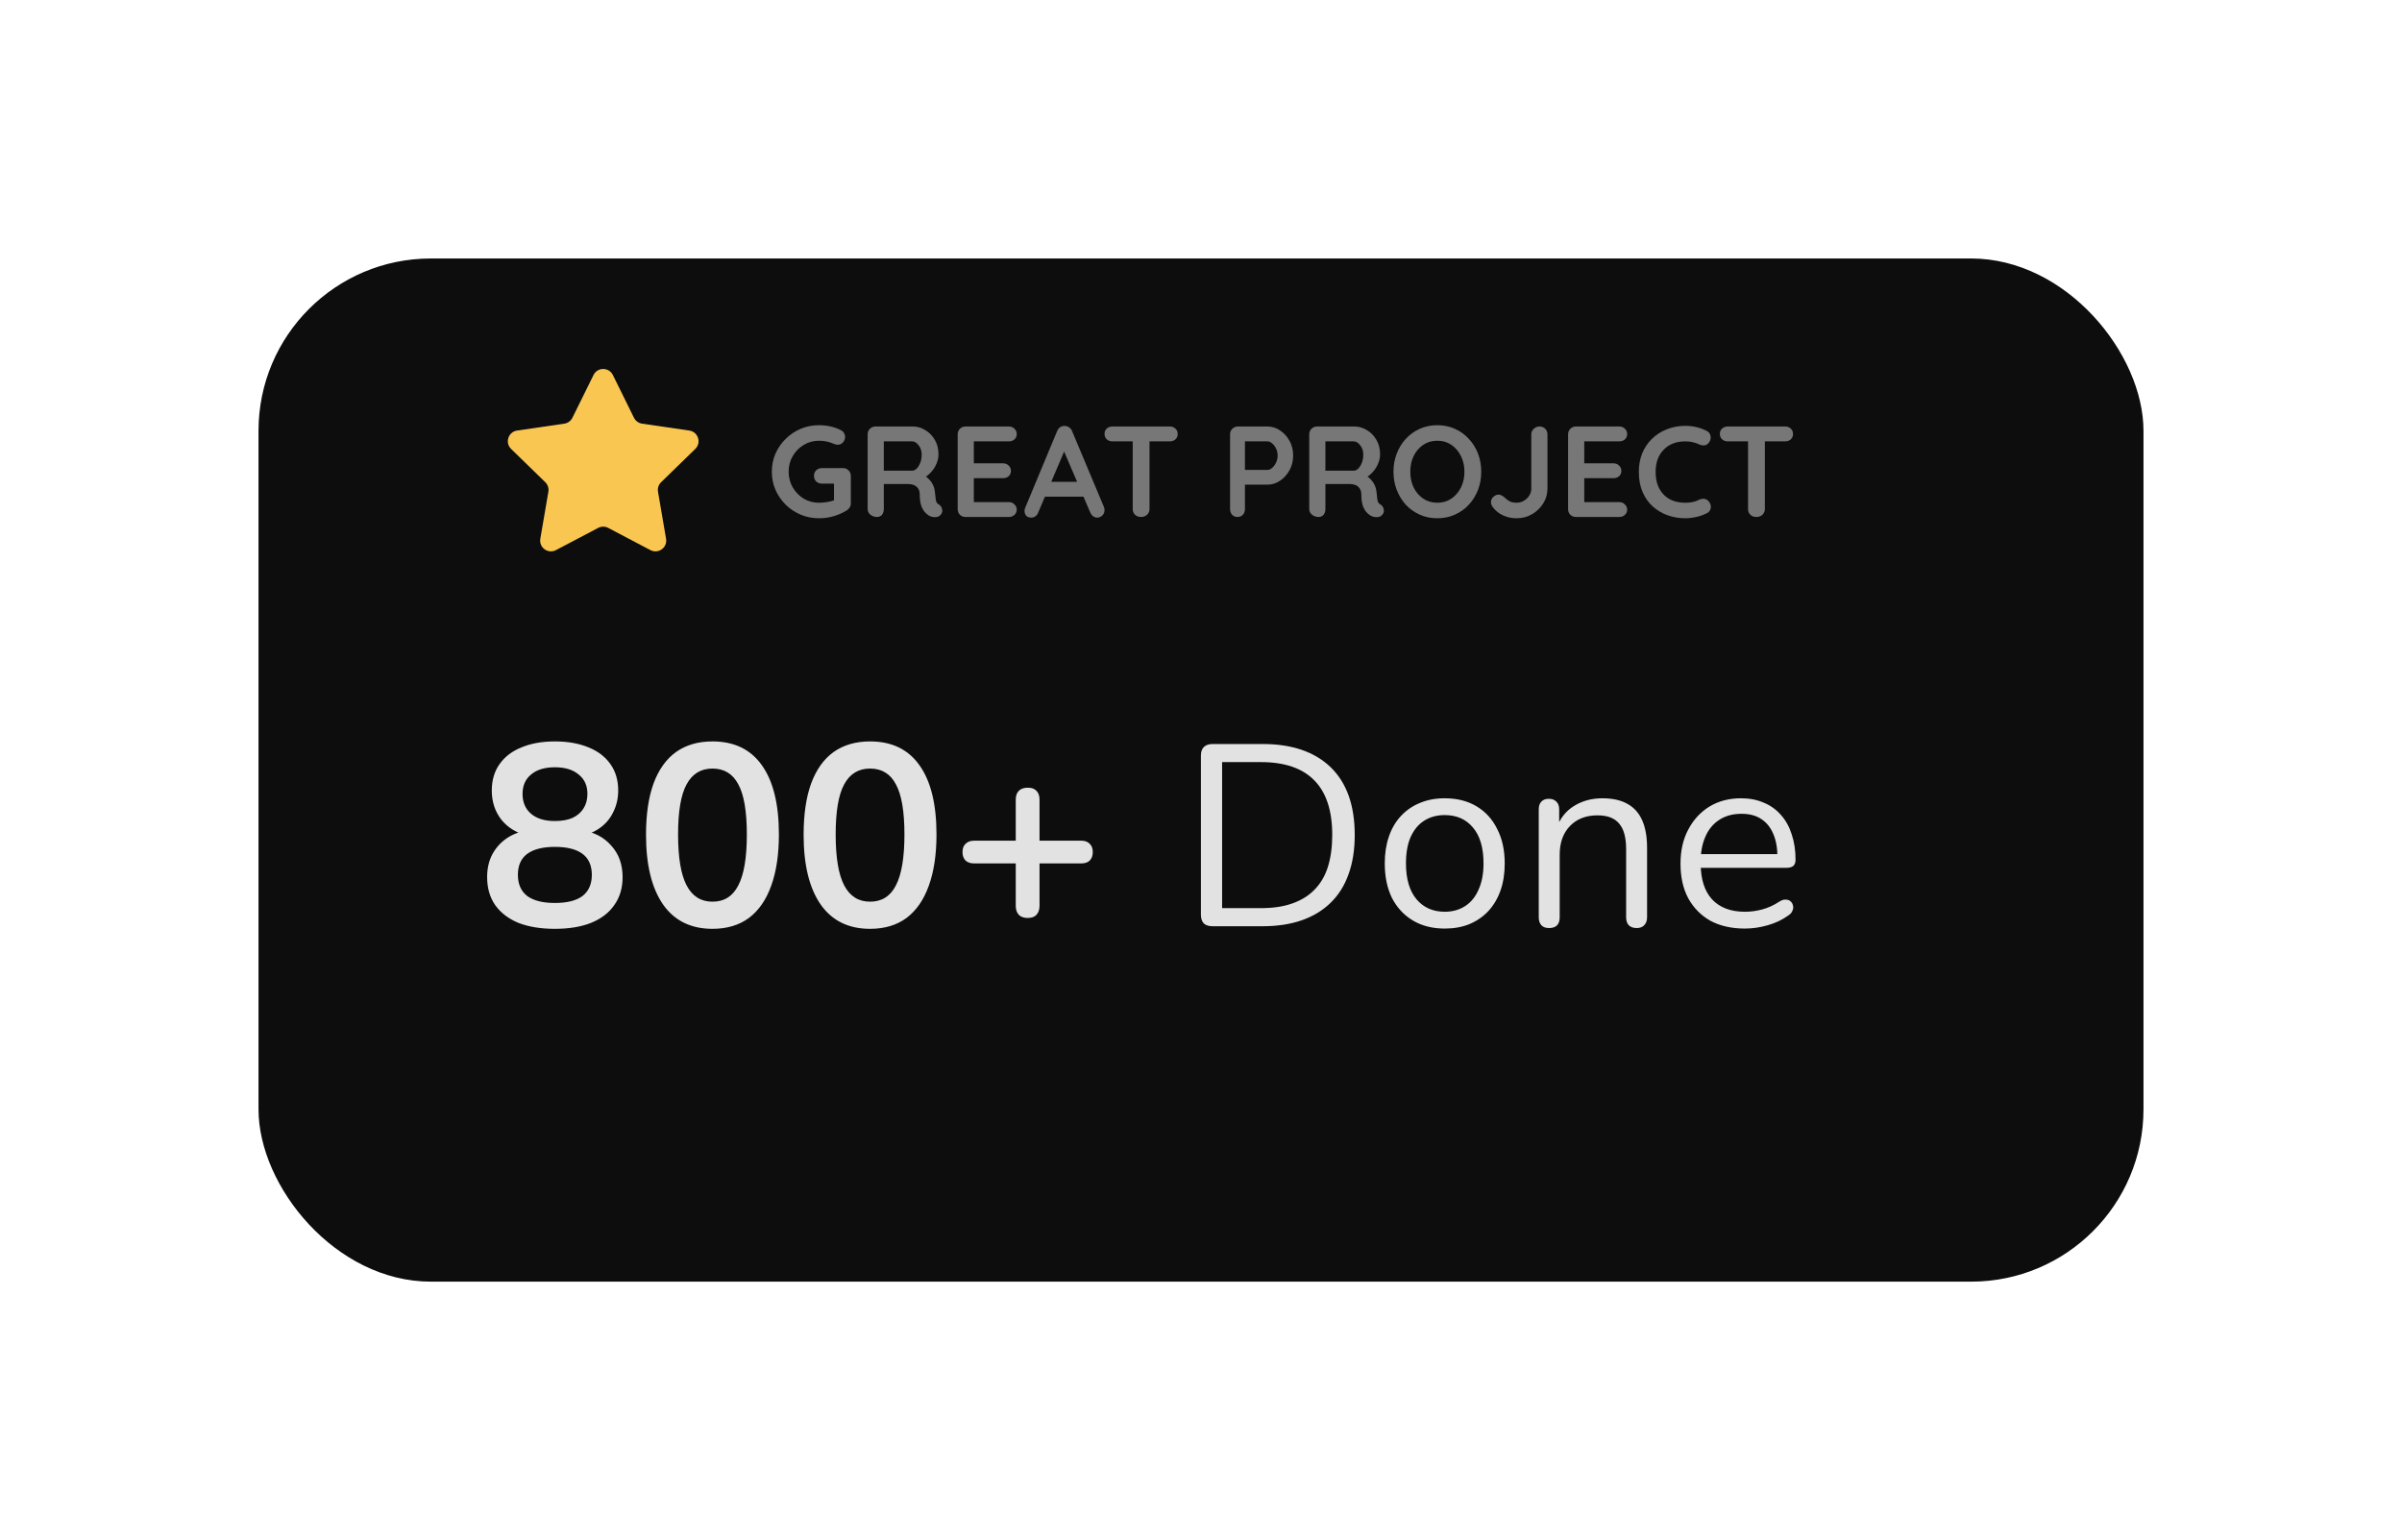 <svg width="223" height="143" viewBox="0 0 223 143" fill="none" xmlns="http://www.w3.org/2000/svg">
<g filter="url(#filter0_d_1_1055)">
<rect x="24" y="16" width="175" height="95" rx="16" fill="#0D0D0D"/>
</g>
<path opacity="0.5" d="M76.037 48.12C75.428 48.12 74.861 48.008 74.332 47.784C73.805 47.56 73.341 47.252 72.941 46.86C72.54 46.46 72.225 46 71.993 45.48C71.769 44.96 71.656 44.4 71.656 43.8C71.656 43.2 71.769 42.64 71.993 42.12C72.225 41.6 72.54 41.144 72.941 40.752C73.341 40.352 73.805 40.04 74.332 39.816C74.861 39.592 75.428 39.48 76.037 39.48C76.412 39.48 76.776 39.52 77.129 39.6C77.481 39.68 77.805 39.8 78.1 39.96C78.221 40.024 78.308 40.112 78.365 40.224C78.428 40.328 78.46 40.436 78.46 40.548C78.46 40.74 78.397 40.912 78.269 41.064C78.141 41.216 77.977 41.292 77.776 41.292C77.713 41.292 77.644 41.284 77.573 41.268C77.508 41.252 77.445 41.228 77.38 41.196C77.18 41.108 76.969 41.04 76.745 40.992C76.52 40.944 76.284 40.92 76.037 40.92C75.516 40.92 75.04 41.052 74.609 41.316C74.184 41.572 73.844 41.92 73.588 42.36C73.341 42.792 73.216 43.272 73.216 43.8C73.216 44.32 73.341 44.8 73.588 45.24C73.844 45.68 74.184 46.032 74.609 46.296C75.04 46.552 75.516 46.68 76.037 46.68C76.276 46.68 76.54 46.656 76.829 46.608C77.117 46.56 77.353 46.496 77.537 46.416L77.428 46.776V44.724L77.632 44.904H76.3C76.093 44.904 75.916 44.836 75.772 44.7C75.636 44.564 75.569 44.392 75.569 44.184C75.569 43.976 75.636 43.804 75.772 43.668C75.916 43.532 76.093 43.464 76.3 43.464H78.269C78.477 43.464 78.648 43.536 78.784 43.68C78.921 43.816 78.989 43.988 78.989 44.196V46.74C78.989 46.9 78.948 47.032 78.868 47.136C78.796 47.24 78.713 47.324 78.617 47.388C78.249 47.612 77.844 47.792 77.404 47.928C76.972 48.056 76.516 48.12 76.037 48.12ZM81.416 48C81.192 48 80.992 47.932 80.816 47.796C80.64 47.652 80.552 47.476 80.552 47.268V40.332C80.552 40.124 80.62 39.952 80.756 39.816C80.9 39.672 81.076 39.6 81.284 39.6H84.74C85.156 39.6 85.544 39.712 85.904 39.936C86.272 40.152 86.568 40.456 86.792 40.848C87.016 41.232 87.128 41.676 87.128 42.18C87.128 42.484 87.064 42.78 86.936 43.068C86.816 43.356 86.648 43.616 86.432 43.848C86.224 44.08 85.988 44.26 85.724 44.388L85.736 44.112C85.96 44.232 86.144 44.376 86.288 44.544C86.44 44.704 86.556 44.88 86.636 45.072C86.724 45.256 86.776 45.456 86.792 45.672C86.824 45.872 86.844 46.048 86.852 46.2C86.868 46.352 86.892 46.48 86.924 46.584C86.964 46.688 87.036 46.768 87.14 46.824C87.316 46.928 87.424 47.08 87.464 47.28C87.512 47.472 87.468 47.644 87.332 47.796C87.244 47.9 87.132 47.968 86.996 48C86.86 48.024 86.724 48.024 86.588 48C86.452 47.968 86.34 47.928 86.252 47.88C86.116 47.8 85.98 47.684 85.844 47.532C85.708 47.372 85.596 47.16 85.508 46.896C85.428 46.632 85.388 46.292 85.388 45.876C85.388 45.74 85.364 45.616 85.316 45.504C85.268 45.384 85.2 45.284 85.112 45.204C85.024 45.116 84.912 45.052 84.776 45.012C84.64 44.964 84.48 44.94 84.296 44.94H81.872L82.052 44.664V47.268C82.052 47.476 81.996 47.652 81.884 47.796C81.772 47.932 81.616 48 81.416 48ZM81.884 43.704H84.68C84.824 43.704 84.964 43.64 85.1 43.512C85.236 43.376 85.348 43.196 85.436 42.972C85.524 42.74 85.568 42.488 85.568 42.216C85.568 41.864 85.472 41.572 85.28 41.34C85.096 41.1 84.896 40.98 84.68 40.98H81.908L82.052 40.596V43.992L81.884 43.704ZM89.642 39.6H93.662C93.87 39.6 94.042 39.668 94.178 39.804C94.322 39.932 94.394 40.1 94.394 40.308C94.394 40.508 94.322 40.672 94.178 40.8C94.042 40.92 93.87 40.98 93.662 40.98H90.302L90.41 40.776V43.116L90.314 43.02H93.122C93.33 43.02 93.502 43.088 93.638 43.224C93.782 43.352 93.854 43.52 93.854 43.728C93.854 43.928 93.782 44.092 93.638 44.22C93.502 44.34 93.33 44.4 93.122 44.4H90.35L90.41 44.304V46.728L90.314 46.62H93.662C93.87 46.62 94.042 46.692 94.178 46.836C94.322 46.972 94.394 47.132 94.394 47.316C94.394 47.516 94.322 47.68 94.178 47.808C94.042 47.936 93.87 48 93.662 48H89.642C89.434 48 89.258 47.932 89.114 47.796C88.978 47.652 88.91 47.476 88.91 47.268V40.332C88.91 40.124 88.978 39.952 89.114 39.816C89.258 39.672 89.434 39.6 89.642 39.6ZM98.981 41.484L96.389 47.58C96.333 47.732 96.245 47.852 96.125 47.94C96.013 48.02 95.889 48.06 95.753 48.06C95.537 48.06 95.377 48 95.273 47.88C95.169 47.76 95.117 47.612 95.117 47.436C95.117 47.364 95.129 47.288 95.153 47.208L98.141 40.032C98.205 39.872 98.301 39.748 98.429 39.66C98.565 39.572 98.709 39.536 98.861 39.552C99.005 39.552 99.137 39.596 99.257 39.684C99.385 39.764 99.477 39.88 99.533 40.032L102.485 47.064C102.525 47.168 102.545 47.264 102.545 47.352C102.545 47.568 102.473 47.74 102.329 47.868C102.193 47.996 102.041 48.06 101.873 48.06C101.729 48.06 101.597 48.016 101.477 47.928C101.365 47.84 101.277 47.72 101.213 47.568L98.633 41.556L98.981 41.484ZM96.761 46.116L97.421 44.736H100.661L100.889 46.116H96.761ZM105.928 48C105.704 48 105.52 47.932 105.376 47.796C105.232 47.652 105.16 47.476 105.16 47.268V40.308H106.72V47.268C106.72 47.476 106.644 47.652 106.492 47.796C106.348 47.932 106.16 48 105.928 48ZM103.276 40.98C103.068 40.98 102.892 40.916 102.748 40.788C102.612 40.66 102.544 40.492 102.544 40.284C102.544 40.076 102.612 39.912 102.748 39.792C102.892 39.664 103.068 39.6 103.276 39.6H108.604C108.812 39.6 108.984 39.664 109.12 39.792C109.264 39.92 109.336 40.088 109.336 40.296C109.336 40.504 109.264 40.672 109.12 40.8C108.984 40.92 108.812 40.98 108.604 40.98H103.276ZM117.667 39.6C118.083 39.6 118.471 39.72 118.831 39.96C119.199 40.2 119.495 40.524 119.719 40.932C119.943 41.34 120.055 41.796 120.055 42.3C120.055 42.796 119.943 43.248 119.719 43.656C119.495 44.064 119.199 44.392 118.831 44.64C118.471 44.88 118.083 45 117.667 45H115.459L115.579 44.784V47.268C115.579 47.476 115.515 47.652 115.387 47.796C115.259 47.932 115.091 48 114.883 48C114.683 48 114.519 47.932 114.391 47.796C114.263 47.652 114.199 47.476 114.199 47.268V40.332C114.199 40.124 114.267 39.952 114.403 39.816C114.547 39.672 114.723 39.6 114.931 39.6H117.667ZM117.667 43.632C117.819 43.632 117.967 43.568 118.111 43.44C118.255 43.312 118.375 43.148 118.471 42.948C118.567 42.74 118.615 42.524 118.615 42.3C118.615 42.068 118.567 41.852 118.471 41.652C118.375 41.452 118.255 41.292 118.111 41.172C117.967 41.044 117.819 40.98 117.667 40.98H115.435L115.579 40.764V43.824L115.447 43.632H117.667ZM122.413 48C122.189 48 121.989 47.932 121.813 47.796C121.637 47.652 121.549 47.476 121.549 47.268V40.332C121.549 40.124 121.617 39.952 121.753 39.816C121.897 39.672 122.073 39.6 122.281 39.6H125.737C126.153 39.6 126.541 39.712 126.901 39.936C127.269 40.152 127.565 40.456 127.789 40.848C128.013 41.232 128.125 41.676 128.125 42.18C128.125 42.484 128.061 42.78 127.933 43.068C127.813 43.356 127.645 43.616 127.429 43.848C127.221 44.08 126.985 44.26 126.721 44.388L126.733 44.112C126.957 44.232 127.141 44.376 127.285 44.544C127.437 44.704 127.553 44.88 127.633 45.072C127.721 45.256 127.773 45.456 127.789 45.672C127.821 45.872 127.841 46.048 127.849 46.2C127.865 46.352 127.889 46.48 127.921 46.584C127.961 46.688 128.033 46.768 128.137 46.824C128.313 46.928 128.421 47.08 128.461 47.28C128.509 47.472 128.465 47.644 128.329 47.796C128.241 47.9 128.129 47.968 127.993 48C127.857 48.024 127.721 48.024 127.585 48C127.449 47.968 127.337 47.928 127.249 47.88C127.113 47.8 126.977 47.684 126.841 47.532C126.705 47.372 126.593 47.16 126.505 46.896C126.425 46.632 126.385 46.292 126.385 45.876C126.385 45.74 126.361 45.616 126.313 45.504C126.265 45.384 126.197 45.284 126.109 45.204C126.021 45.116 125.909 45.052 125.773 45.012C125.637 44.964 125.477 44.94 125.293 44.94H122.869L123.049 44.664V47.268C123.049 47.476 122.993 47.652 122.881 47.796C122.769 47.932 122.613 48 122.413 48ZM122.881 43.704H125.677C125.821 43.704 125.961 43.64 126.097 43.512C126.233 43.376 126.345 43.196 126.433 42.972C126.521 42.74 126.565 42.488 126.565 42.216C126.565 41.864 126.469 41.572 126.277 41.34C126.093 41.1 125.893 40.98 125.677 40.98H122.905L123.049 40.596V43.992L122.881 43.704ZM137.518 43.8C137.518 44.4 137.418 44.96 137.218 45.48C137.018 46 136.734 46.46 136.366 46.86C136.006 47.252 135.574 47.56 135.07 47.784C134.574 48.008 134.03 48.12 133.438 48.12C132.846 48.12 132.302 48.008 131.806 47.784C131.31 47.56 130.878 47.252 130.51 46.86C130.15 46.46 129.87 46 129.67 45.48C129.47 44.96 129.37 44.4 129.37 43.8C129.37 43.2 129.47 42.64 129.67 42.12C129.87 41.6 130.15 41.144 130.51 40.752C130.878 40.352 131.31 40.04 131.806 39.816C132.302 39.592 132.846 39.48 133.438 39.48C134.03 39.48 134.574 39.592 135.07 39.816C135.574 40.04 136.006 40.352 136.366 40.752C136.734 41.144 137.018 41.6 137.218 42.12C137.418 42.64 137.518 43.2 137.518 43.8ZM135.958 43.8C135.958 43.264 135.85 42.78 135.634 42.348C135.418 41.908 135.122 41.56 134.746 41.304C134.37 41.048 133.934 40.92 133.438 40.92C132.942 40.92 132.506 41.048 132.13 41.304C131.754 41.56 131.458 41.904 131.242 42.336C131.034 42.768 130.93 43.256 130.93 43.8C130.93 44.336 131.034 44.824 131.242 45.264C131.458 45.696 131.754 46.04 132.13 46.296C132.506 46.552 132.942 46.68 133.438 46.68C133.934 46.68 134.37 46.552 134.746 46.296C135.122 46.04 135.418 45.696 135.634 45.264C135.85 44.824 135.958 44.336 135.958 43.8ZM140.796 48.12C140.34 48.12 139.916 48.028 139.524 47.844C139.132 47.66 138.812 47.396 138.564 47.052C138.468 46.908 138.42 46.768 138.42 46.632C138.42 46.432 138.496 46.264 138.648 46.128C138.808 45.992 138.964 45.924 139.116 45.924C139.236 45.924 139.352 45.96 139.464 46.032C139.584 46.104 139.692 46.188 139.788 46.284C139.948 46.428 140.104 46.532 140.256 46.596C140.416 46.652 140.596 46.68 140.796 46.68C141.036 46.68 141.26 46.62 141.468 46.5C141.676 46.38 141.844 46.22 141.972 46.02C142.1 45.82 142.164 45.604 142.164 45.372V40.332C142.164 40.124 142.24 39.952 142.392 39.816C142.544 39.672 142.72 39.6 142.92 39.6C143.144 39.6 143.324 39.672 143.46 39.816C143.596 39.952 143.664 40.124 143.664 40.332V45.372C143.664 45.86 143.536 46.312 143.28 46.728C143.024 47.144 142.68 47.48 142.248 47.736C141.816 47.992 141.332 48.12 140.796 48.12ZM146.313 39.6H150.333C150.541 39.6 150.713 39.668 150.849 39.804C150.993 39.932 151.065 40.1 151.065 40.308C151.065 40.508 150.993 40.672 150.849 40.8C150.713 40.92 150.541 40.98 150.333 40.98H146.973L147.081 40.776V43.116L146.985 43.02H149.793C150.001 43.02 150.173 43.088 150.309 43.224C150.453 43.352 150.525 43.52 150.525 43.728C150.525 43.928 150.453 44.092 150.309 44.22C150.173 44.34 150.001 44.4 149.793 44.4H147.021L147.081 44.304V46.728L146.985 46.62H150.333C150.541 46.62 150.713 46.692 150.849 46.836C150.993 46.972 151.065 47.132 151.065 47.316C151.065 47.516 150.993 47.68 150.849 47.808C150.713 47.936 150.541 48 150.333 48H146.313C146.105 48 145.929 47.932 145.785 47.796C145.649 47.652 145.581 47.476 145.581 47.268V40.332C145.581 40.124 145.649 39.952 145.785 39.816C145.929 39.672 146.105 39.6 146.313 39.6ZM158.448 40.008C158.656 40.112 158.776 40.276 158.808 40.5C158.848 40.724 158.792 40.928 158.64 41.112C158.536 41.256 158.4 41.336 158.232 41.352C158.072 41.368 157.908 41.336 157.74 41.256C157.548 41.168 157.344 41.1 157.128 41.052C156.92 41.004 156.7 40.98 156.468 40.98C156.036 40.98 155.648 41.048 155.304 41.184C154.968 41.32 154.68 41.516 154.44 41.772C154.2 42.02 154.016 42.316 153.888 42.66C153.768 43.004 153.708 43.384 153.708 43.8C153.708 44.288 153.776 44.712 153.912 45.072C154.056 45.432 154.252 45.732 154.5 45.972C154.748 46.212 155.04 46.392 155.376 46.512C155.712 46.624 156.076 46.68 156.468 46.68C156.684 46.68 156.9 46.66 157.116 46.62C157.332 46.58 157.54 46.508 157.74 46.404C157.908 46.324 158.072 46.296 158.232 46.32C158.4 46.344 158.54 46.428 158.652 46.572C158.812 46.772 158.868 46.98 158.82 47.196C158.78 47.404 158.66 47.556 158.46 47.652C158.252 47.756 158.036 47.844 157.812 47.916C157.596 47.98 157.376 48.028 157.152 48.06C156.928 48.1 156.7 48.12 156.468 48.12C155.892 48.12 155.344 48.028 154.824 47.844C154.312 47.66 153.852 47.388 153.444 47.028C153.044 46.668 152.728 46.22 152.496 45.684C152.264 45.14 152.148 44.512 152.148 43.8C152.148 43.184 152.252 42.616 152.46 42.096C152.676 41.576 152.976 41.128 153.36 40.752C153.752 40.368 154.212 40.072 154.74 39.864C155.268 39.648 155.844 39.54 156.468 39.54C156.82 39.54 157.164 39.58 157.5 39.66C157.836 39.74 158.152 39.856 158.448 40.008ZM163.056 48C162.832 48 162.648 47.932 162.504 47.796C162.36 47.652 162.288 47.476 162.288 47.268V40.308H163.848V47.268C163.848 47.476 163.772 47.652 163.62 47.796C163.476 47.932 163.288 48 163.056 48ZM160.404 40.98C160.196 40.98 160.02 40.916 159.876 40.788C159.74 40.66 159.672 40.492 159.672 40.284C159.672 40.076 159.74 39.912 159.876 39.792C160.02 39.664 160.196 39.6 160.404 39.6H165.732C165.94 39.6 166.112 39.664 166.248 39.792C166.392 39.92 166.464 40.088 166.464 40.296C166.464 40.504 166.392 40.672 166.248 40.8C166.112 40.92 165.94 40.98 165.732 40.98H160.404Z" fill="#E2E2E2"/>
<path d="M51.513 86.24C50.201 86.24 49.073 86.056 48.129 85.688C47.201 85.304 46.481 84.752 45.969 84.032C45.473 83.312 45.225 82.448 45.225 81.44C45.225 80.64 45.385 79.936 45.705 79.328C46.041 78.704 46.497 78.2 47.073 77.816C47.649 77.432 48.305 77.192 49.041 77.096V77.6C48.017 77.376 47.193 76.888 46.569 76.136C45.961 75.368 45.657 74.456 45.657 73.4C45.657 72.44 45.897 71.624 46.377 70.952C46.857 70.264 47.537 69.744 48.417 69.392C49.297 69.024 50.329 68.84 51.513 68.84C52.713 68.84 53.753 69.024 54.633 69.392C55.513 69.744 56.193 70.264 56.673 70.952C57.153 71.624 57.393 72.44 57.393 73.4C57.393 74.104 57.249 74.752 56.961 75.344C56.689 75.936 56.297 76.424 55.785 76.808C55.289 77.192 54.705 77.448 54.033 77.576V77.096C55.153 77.256 56.057 77.728 56.745 78.512C57.449 79.28 57.801 80.256 57.801 81.44C57.801 82.448 57.545 83.312 57.033 84.032C56.537 84.752 55.817 85.304 54.873 85.688C53.945 86.056 52.825 86.24 51.513 86.24ZM51.513 83.84C52.649 83.84 53.505 83.624 54.081 83.192C54.657 82.744 54.945 82.088 54.945 81.224C54.945 80.36 54.657 79.712 54.081 79.28C53.505 78.848 52.649 78.632 51.513 78.632C50.393 78.632 49.537 78.848 48.945 79.28C48.369 79.712 48.081 80.36 48.081 81.224C48.081 82.088 48.369 82.744 48.945 83.192C49.537 83.624 50.393 83.84 51.513 83.84ZM51.513 76.232C52.153 76.232 52.697 76.136 53.145 75.944C53.593 75.736 53.937 75.44 54.177 75.056C54.417 74.672 54.537 74.224 54.537 73.712C54.537 72.944 54.265 72.344 53.721 71.912C53.193 71.464 52.457 71.24 51.513 71.24C50.569 71.24 49.833 71.464 49.305 71.912C48.777 72.344 48.513 72.944 48.513 73.712C48.513 74.496 48.777 75.112 49.305 75.56C49.833 76.008 50.569 76.232 51.513 76.232ZM66.144 86.24C64.144 86.24 62.616 85.488 61.56 83.984C60.504 82.464 59.976 80.304 59.976 77.504C59.976 75.616 60.208 74.032 60.672 72.752C61.152 71.456 61.848 70.48 62.76 69.824C63.688 69.168 64.816 68.84 66.144 68.84C68.16 68.84 69.688 69.576 70.728 71.048C71.784 72.52 72.312 74.664 72.312 77.48C72.312 79.352 72.072 80.944 71.592 82.256C71.128 83.552 70.44 84.544 69.528 85.232C68.616 85.904 67.488 86.24 66.144 86.24ZM66.144 83.72C67.232 83.72 68.032 83.216 68.544 82.208C69.072 81.2 69.336 79.624 69.336 77.48C69.336 75.336 69.072 73.784 68.544 72.824C68.032 71.848 67.232 71.36 66.144 71.36C65.072 71.36 64.272 71.848 63.744 72.824C63.216 73.784 62.952 75.336 62.952 77.48C62.952 79.624 63.216 81.2 63.744 82.208C64.272 83.216 65.072 83.72 66.144 83.72ZM80.775 86.24C78.775 86.24 77.247 85.488 76.191 83.984C75.135 82.464 74.607 80.304 74.607 77.504C74.607 75.616 74.839 74.032 75.303 72.752C75.783 71.456 76.479 70.48 77.391 69.824C78.319 69.168 79.447 68.84 80.775 68.84C82.791 68.84 84.319 69.576 85.359 71.048C86.415 72.52 86.943 74.664 86.943 77.48C86.943 79.352 86.703 80.944 86.223 82.256C85.759 83.552 85.071 84.544 84.159 85.232C83.247 85.904 82.119 86.24 80.775 86.24ZM80.775 83.72C81.863 83.72 82.663 83.216 83.175 82.208C83.703 81.2 83.967 79.624 83.967 77.48C83.967 75.336 83.703 73.784 83.175 72.824C82.663 71.848 81.863 71.36 80.775 71.36C79.703 71.36 78.903 71.848 78.375 72.824C77.847 73.784 77.583 75.336 77.583 77.48C77.583 79.624 77.847 81.2 78.375 82.208C78.903 83.216 79.703 83.72 80.775 83.72ZM95.405 85.232C95.053 85.232 94.781 85.136 94.589 84.944C94.397 84.736 94.301 84.456 94.301 84.104V80.168H90.437C90.101 80.168 89.837 80.08 89.645 79.904C89.453 79.712 89.357 79.448 89.357 79.112C89.357 78.776 89.453 78.52 89.645 78.344C89.837 78.152 90.101 78.056 90.437 78.056H94.301V74.24C94.301 73.888 94.397 73.616 94.589 73.424C94.781 73.232 95.061 73.136 95.429 73.136C95.781 73.136 96.045 73.232 96.221 73.424C96.413 73.616 96.509 73.888 96.509 74.24V78.056H100.373C100.725 78.056 100.989 78.152 101.165 78.344C101.357 78.52 101.453 78.776 101.453 79.112C101.453 79.448 101.357 79.712 101.165 79.904C100.989 80.08 100.725 80.168 100.373 80.168H96.509V84.104C96.509 84.456 96.413 84.736 96.221 84.944C96.045 85.136 95.773 85.232 95.405 85.232ZM112.572 86C112.22 86 111.948 85.912 111.756 85.736C111.58 85.544 111.492 85.272 111.492 84.92V70.16C111.492 69.808 111.58 69.544 111.756 69.368C111.948 69.176 112.22 69.08 112.572 69.08H117.204C119.94 69.08 122.052 69.8 123.54 71.24C125.028 72.68 125.772 74.776 125.772 77.528C125.772 78.904 125.58 80.12 125.196 81.176C124.828 82.216 124.276 83.096 123.54 83.816C122.804 84.536 121.908 85.08 120.852 85.448C119.796 85.816 118.58 86 117.204 86H112.572ZM113.46 84.32H117.06C118.18 84.32 119.148 84.176 119.964 83.888C120.796 83.6 121.484 83.176 122.028 82.616C122.588 82.056 123.004 81.352 123.276 80.504C123.548 79.64 123.684 78.648 123.684 77.528C123.684 75.272 123.132 73.584 122.028 72.464C120.924 71.328 119.268 70.76 117.06 70.76H113.46V84.32ZM134.129 86.216C132.993 86.216 132.009 85.968 131.177 85.472C130.345 84.976 129.697 84.28 129.233 83.384C128.785 82.472 128.561 81.4 128.561 80.168C128.561 79.24 128.689 78.408 128.945 77.672C129.201 76.92 129.577 76.28 130.073 75.752C130.569 75.224 131.153 74.824 131.825 74.552C132.513 74.264 133.281 74.12 134.129 74.12C135.265 74.12 136.249 74.368 137.081 74.864C137.913 75.36 138.553 76.064 139.001 76.976C139.465 77.872 139.697 78.936 139.697 80.168C139.697 81.096 139.569 81.928 139.313 82.664C139.057 83.4 138.681 84.04 138.185 84.584C137.689 85.112 137.097 85.52 136.409 85.808C135.737 86.08 134.977 86.216 134.129 86.216ZM134.129 84.656C134.849 84.656 135.481 84.48 136.025 84.128C136.569 83.776 136.985 83.264 137.273 82.592C137.577 81.92 137.729 81.112 137.729 80.168C137.729 78.712 137.401 77.6 136.745 76.832C136.105 76.064 135.233 75.68 134.129 75.68C133.393 75.68 132.753 75.856 132.209 76.208C131.681 76.544 131.265 77.048 130.961 77.72C130.673 78.376 130.529 79.192 130.529 80.168C130.529 81.608 130.857 82.72 131.513 83.504C132.169 84.272 133.041 84.656 134.129 84.656ZM143.817 86.168C143.497 86.168 143.257 86.08 143.097 85.904C142.937 85.728 142.857 85.48 142.857 85.16V75.152C142.857 74.832 142.937 74.592 143.097 74.432C143.257 74.256 143.489 74.168 143.793 74.168C144.097 74.168 144.329 74.256 144.489 74.432C144.665 74.592 144.753 74.832 144.753 75.152V77.216L144.489 76.928C144.825 76 145.369 75.304 146.121 74.84C146.889 74.36 147.769 74.12 148.761 74.12C149.689 74.12 150.457 74.288 151.065 74.624C151.689 74.96 152.153 75.472 152.457 76.16C152.761 76.832 152.913 77.688 152.913 78.728V85.16C152.913 85.48 152.825 85.728 152.649 85.904C152.489 86.08 152.257 86.168 151.953 86.168C151.633 86.168 151.385 86.08 151.209 85.904C151.049 85.728 150.969 85.48 150.969 85.16V78.848C150.969 77.76 150.753 76.968 150.321 76.472C149.905 75.96 149.233 75.704 148.305 75.704C147.233 75.704 146.377 76.04 145.737 76.712C145.113 77.368 144.801 78.248 144.801 79.352V85.16C144.801 85.832 144.473 86.168 143.817 86.168ZM161.993 86.216C160.761 86.216 159.697 85.976 158.801 85.496C157.921 85 157.233 84.304 156.737 83.408C156.257 82.512 156.017 81.44 156.017 80.192C156.017 78.976 156.257 77.92 156.737 77.024C157.217 76.112 157.873 75.4 158.705 74.888C159.553 74.376 160.529 74.12 161.633 74.12C162.417 74.12 163.121 74.256 163.745 74.528C164.369 74.784 164.897 75.16 165.329 75.656C165.777 76.152 166.113 76.752 166.337 77.456C166.577 78.16 166.697 78.952 166.697 79.832C166.697 80.088 166.625 80.28 166.481 80.408C166.337 80.52 166.129 80.576 165.857 80.576H157.505V79.304H165.401L165.017 79.616C165.017 78.752 164.889 78.024 164.633 77.432C164.377 76.824 164.001 76.36 163.505 76.04C163.025 75.72 162.417 75.56 161.681 75.56C160.865 75.56 160.169 75.752 159.593 76.136C159.033 76.504 158.609 77.024 158.321 77.696C158.033 78.352 157.889 79.12 157.889 80V80.144C157.889 81.616 158.241 82.736 158.945 83.504C159.665 84.272 160.681 84.656 161.993 84.656C162.537 84.656 163.073 84.584 163.601 84.44C164.145 84.296 164.673 84.056 165.185 83.72C165.409 83.576 165.609 83.512 165.785 83.528C165.977 83.528 166.129 83.584 166.241 83.696C166.353 83.792 166.425 83.92 166.457 84.08C166.505 84.224 166.489 84.384 166.409 84.56C166.345 84.736 166.209 84.888 166.001 85.016C165.473 85.4 164.849 85.696 164.129 85.904C163.409 86.112 162.697 86.216 161.993 86.216Z" fill="#E2E2E2"/>
<path d="M55.103 34.817C55.47 34.074 56.53 34.074 56.897 34.817L58.858 38.789C59.003 39.084 59.284 39.288 59.61 39.336L63.996 39.977C64.816 40.097 65.143 41.105 64.549 41.683L61.377 44.773C61.141 45.003 61.033 45.334 61.089 45.658L61.837 50.023C61.977 50.84 61.12 51.463 60.386 51.077L56.465 49.015C56.174 48.861 55.826 48.861 55.535 49.015L51.614 51.077C50.88 51.463 50.023 50.84 50.163 50.023L50.911 45.658C50.967 45.334 50.859 45.003 50.623 44.773L47.451 41.683C46.857 41.105 47.184 40.097 48.004 39.977L52.39 39.336C52.716 39.288 52.997 39.084 53.142 38.789L55.103 34.817Z" fill="#F9C651"/>
<defs>
<filter id="filter0_d_1_1055" x="0" y="0" width="223" height="143" filterUnits="userSpaceOnUse" color-interpolation-filters="sRGB">
<feFlood flood-opacity="0" result="BackgroundImageFix"/>
<feColorMatrix in="SourceAlpha" type="matrix" values="0 0 0 0 0 0 0 0 0 0 0 0 0 0 0 0 0 0 127 0" result="hardAlpha"/>
<feOffset dy="8"/>
<feGaussianBlur stdDeviation="12"/>
<feComposite in2="hardAlpha" operator="out"/>
<feColorMatrix type="matrix" values="0 0 0 0 0 0 0 0 0 0 0 0 0 0 0 0 0 0 0.15 0"/>
<feBlend mode="normal" in2="BackgroundImageFix" result="effect1_dropShadow_1_1055"/>
<feBlend mode="normal" in="SourceGraphic" in2="effect1_dropShadow_1_1055" result="shape"/>
</filter>
</defs>
</svg>
